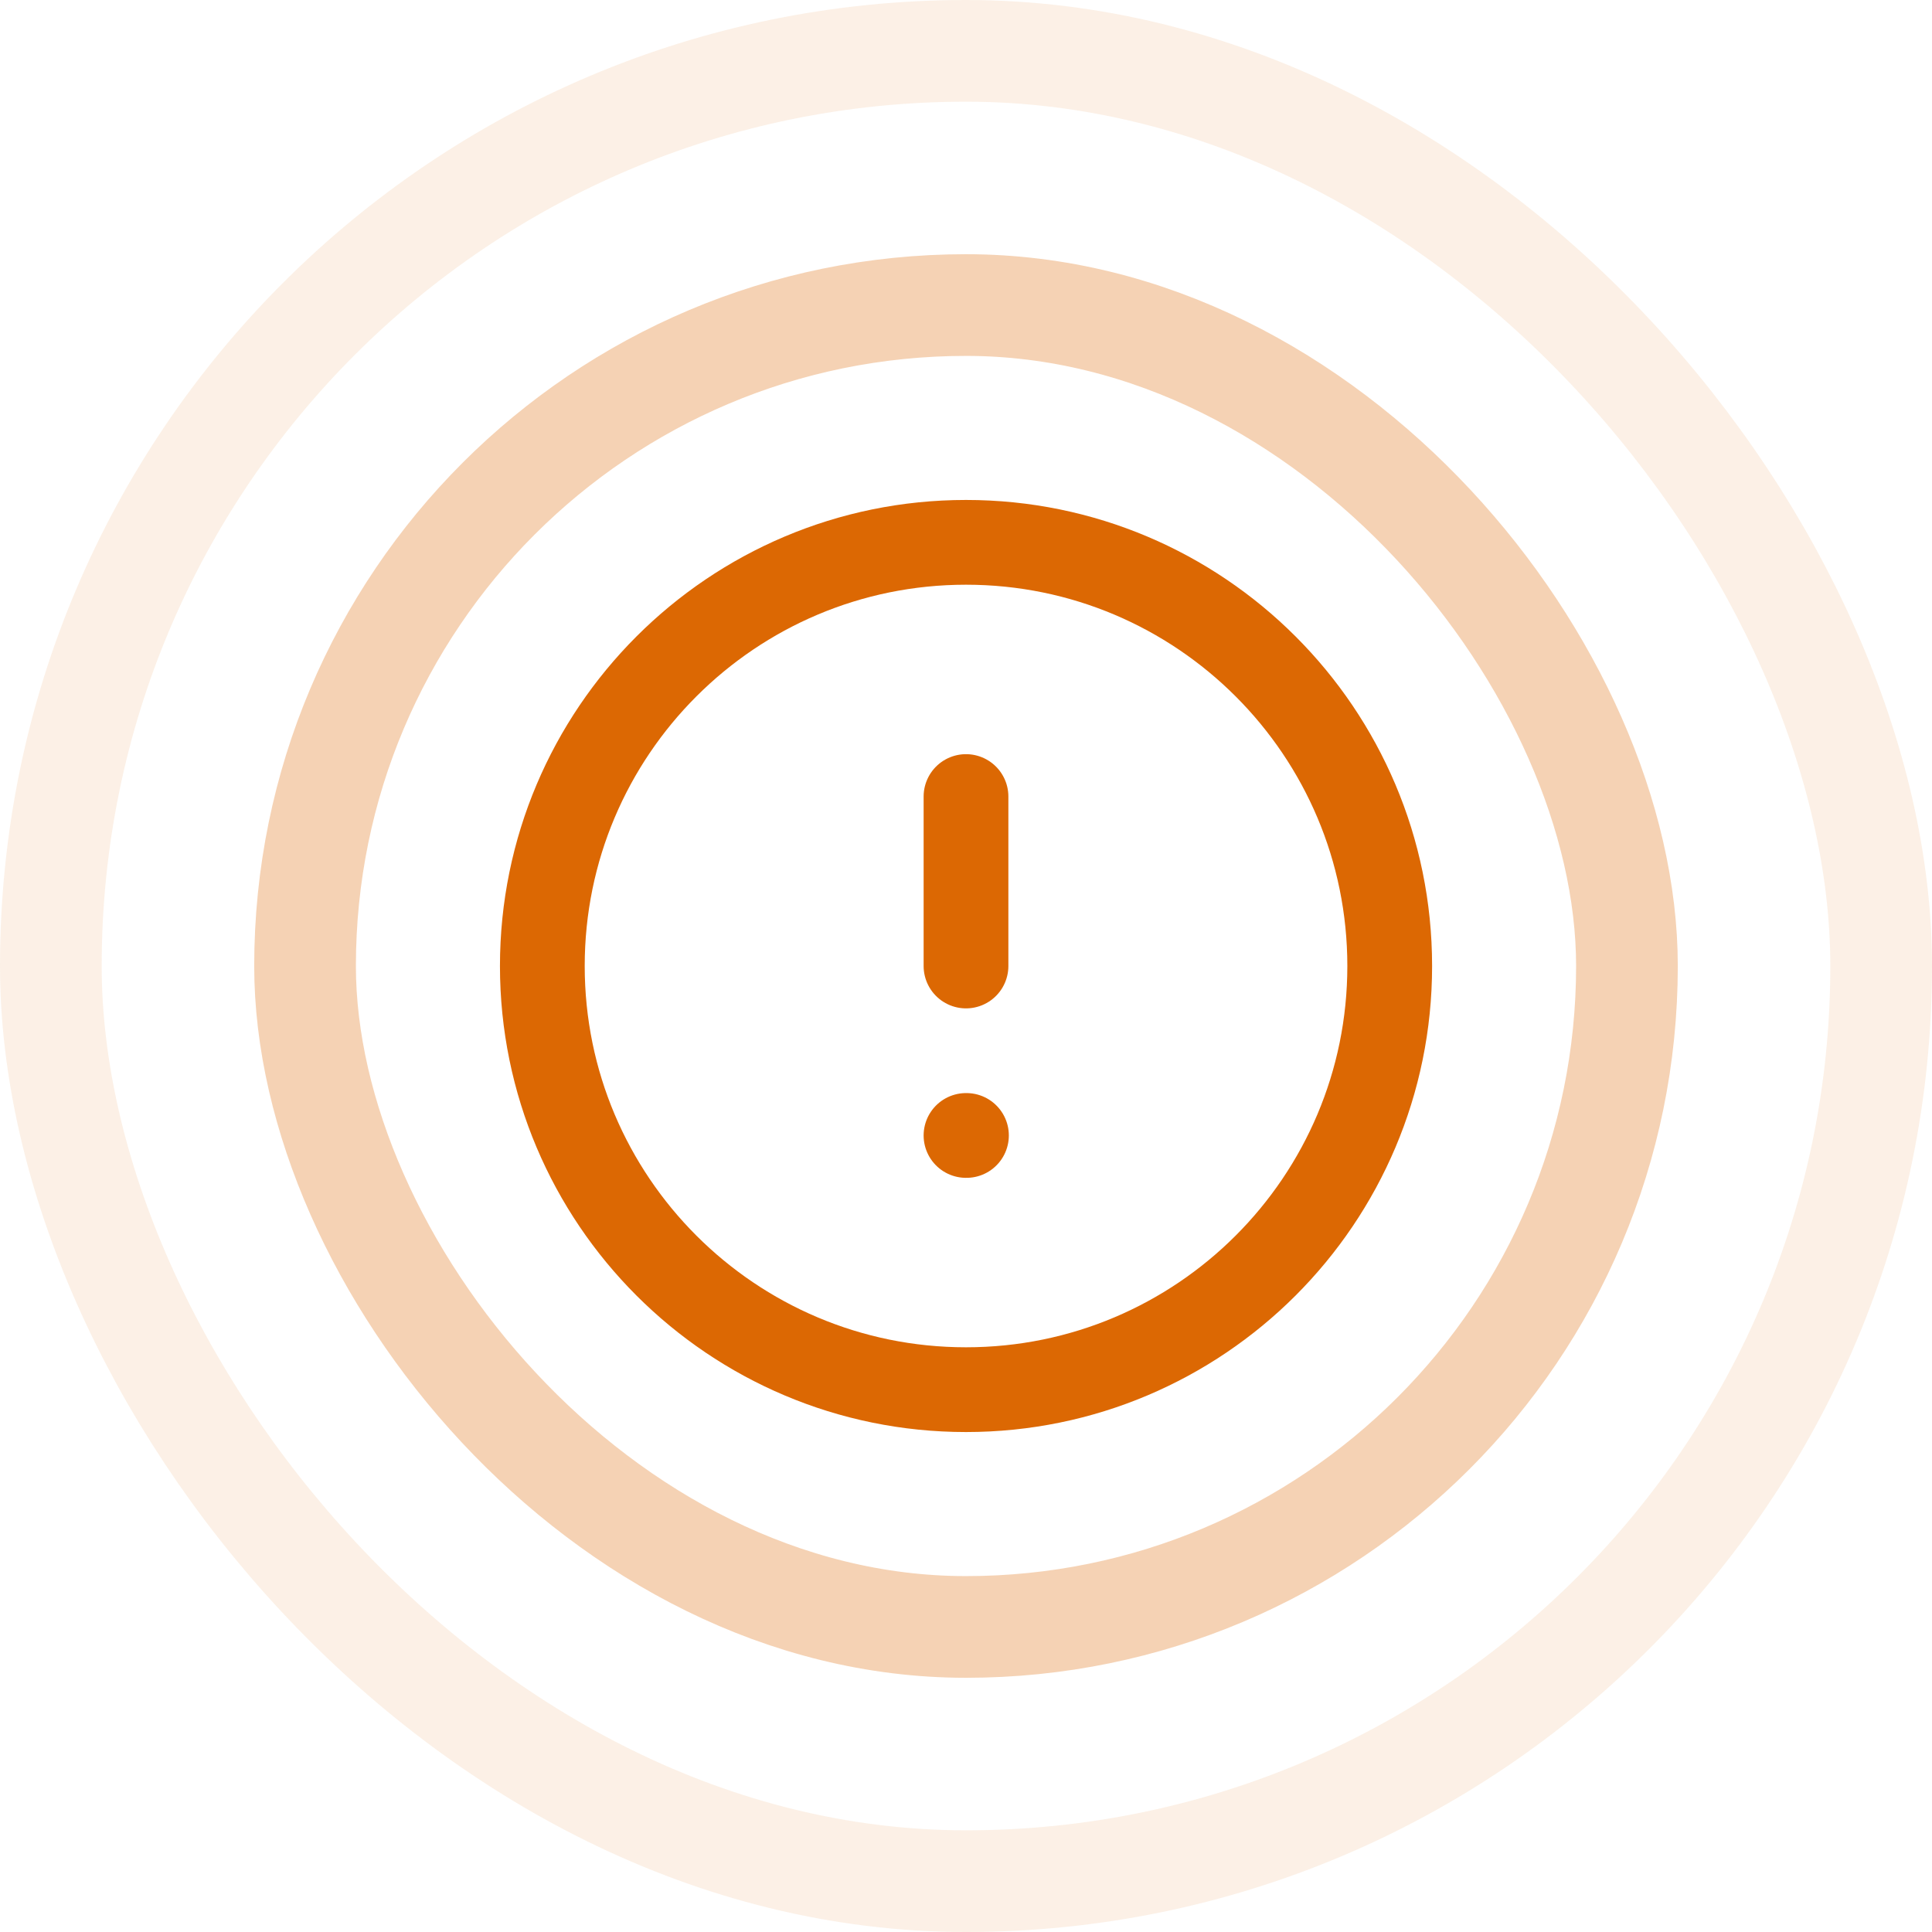 <svg width="38" height="38" viewBox="0 0 38 38" fill="none" xmlns="http://www.w3.org/2000/svg">
<g opacity="0.3">
<rect x="6" y="6" width="26" height="26" rx="13" stroke="#DC6803" stroke-width="2"/>
</g>
<g opacity="0.1">
<rect x="1" y="1" width="36" height="36" rx="18" stroke="#DC6803" stroke-width="2"/>
</g>
<g clip-path="url(#clip0_924_59989)">
<path d="M19 15.667V19M19 22.333H19.009M27.334 19C27.334 23.602 23.603 27.333 19 27.333C14.398 27.333 10.667 23.602 10.667 19C10.667 14.398 14.398 10.667 19 10.667C23.603 10.667 27.334 14.398 27.334 19Z" stroke="#DC6803" stroke-width="1.667" stroke-linecap="round" stroke-linejoin="round"/>
</g>
<defs>
<clipPath id="clip0_924_59989">
<rect width="20" height="20" fill="white" transform="translate(9 9)"/>
</clipPath>
</defs>
</svg>
